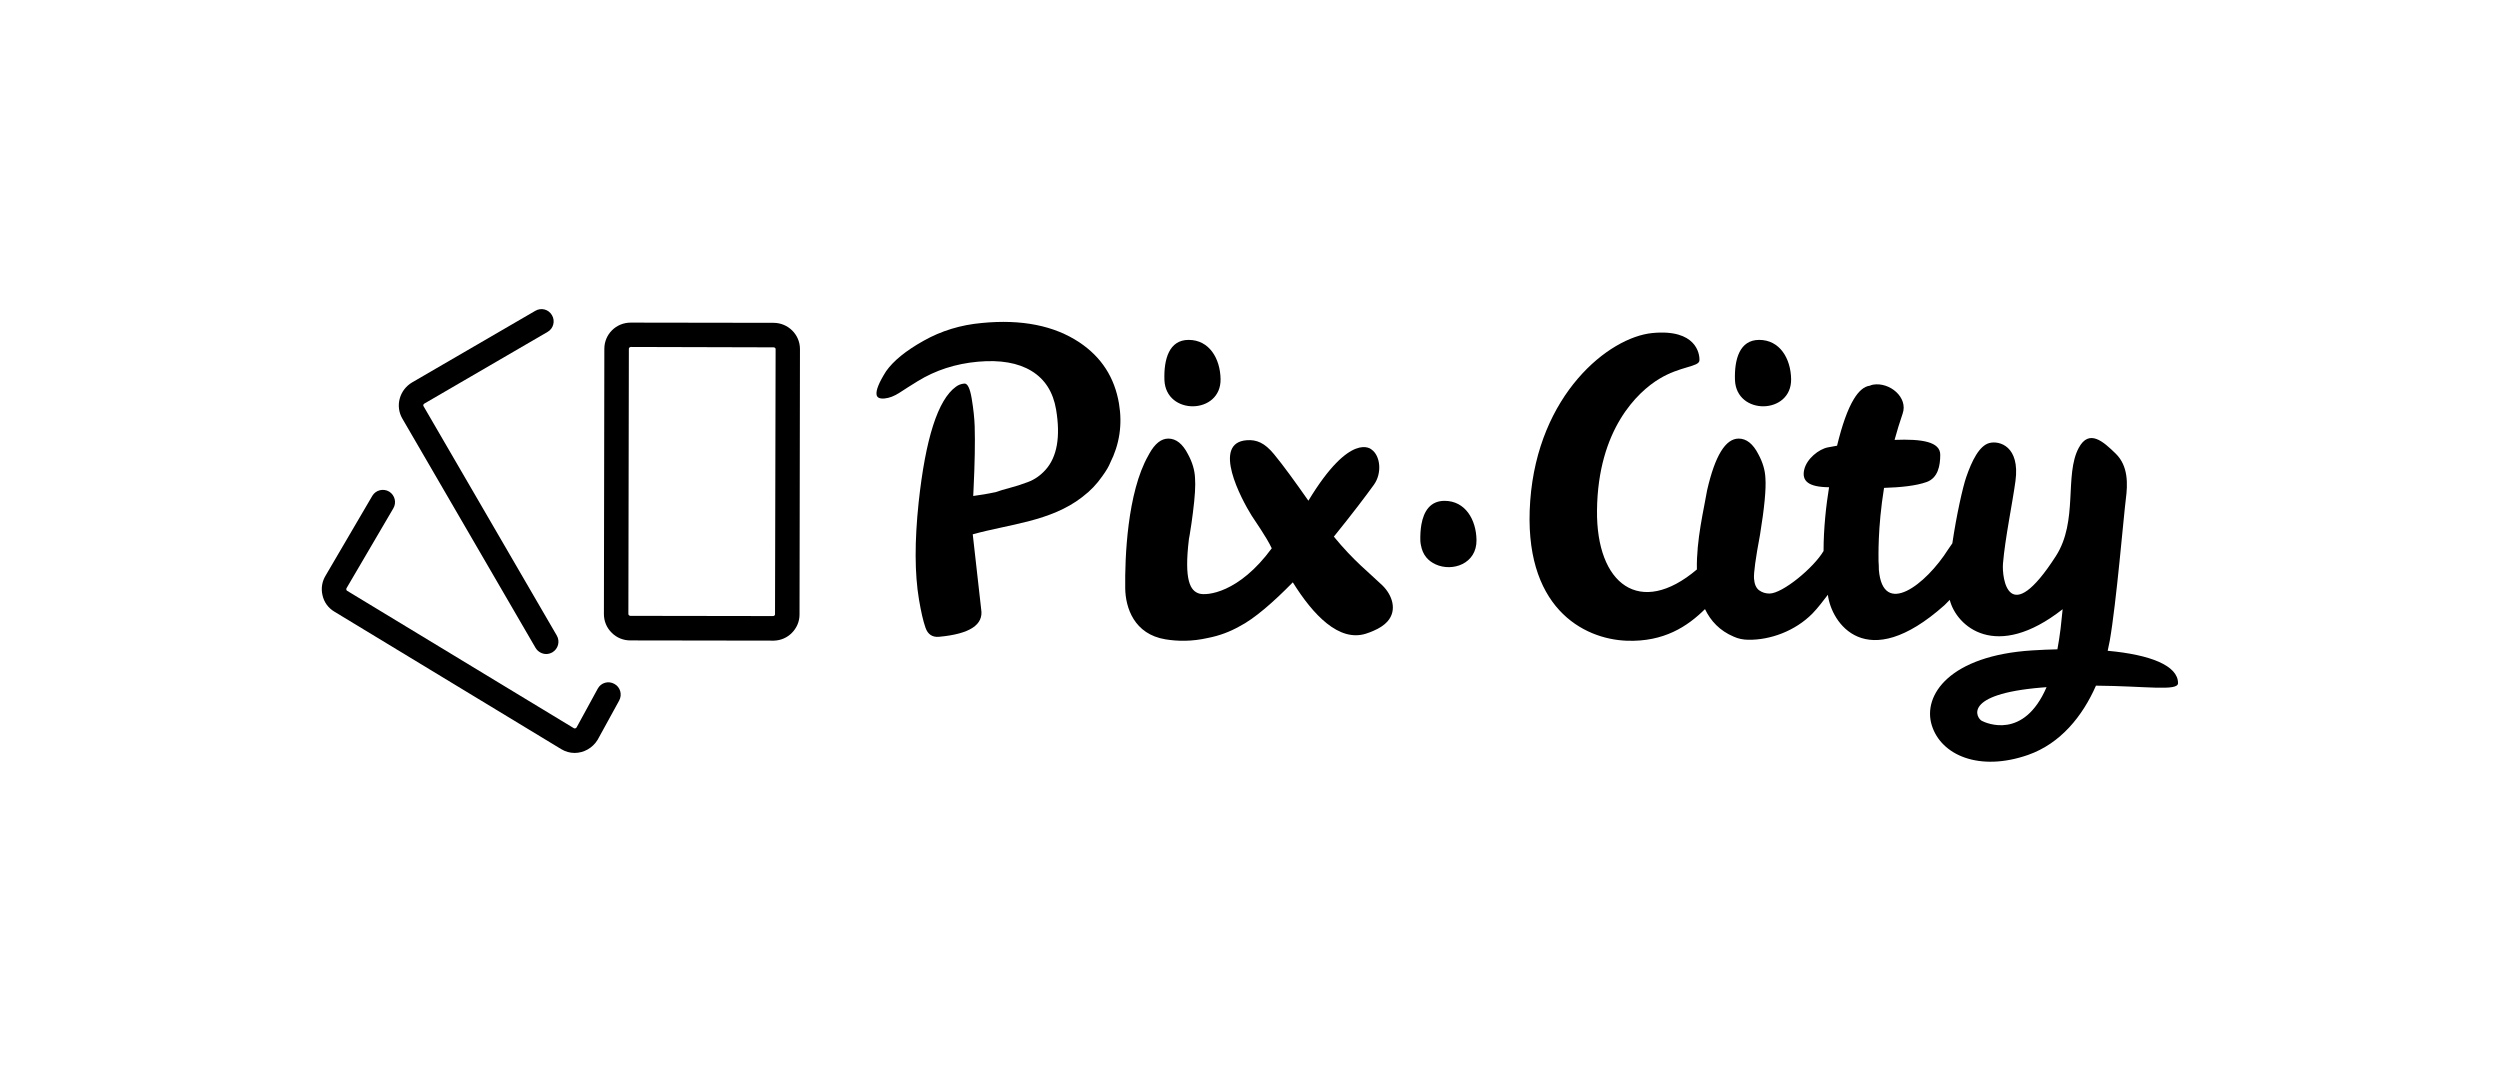 <?xml version="1.0" encoding="utf-8"?>
<!-- Generator: Adobe Illustrator 23.0.1, SVG Export Plug-In . SVG Version: 6.00 Build 0)  -->
<svg version="1.1" id="Calque_1" xmlns="http://www.w3.org/2000/svg" xmlns:xlink="http://www.w3.org/1999/xlink" x="0px" y="0px"
	 viewBox="0 0 463.02 199.9" style="enable-background:new 0 0 463.02 199.9;" xml:space="preserve">
<style type="text/css">
	.st0{opacity:0.05;fill:none;}
</style>
<path class="st0" d="M-0.49-0.05v200h464v-200H-0.49z"/>
<path d="M143.26,59.79l-26.41-0.04c-2.74-0.02-4.92,2.16-4.92,4.84l-0.08,49.14c0,1.33,0.52,2.55,1.44,3.45
	c0.92,0.94,2.16,1.43,3.45,1.43l26.41,0.04c0.08,0,0.15,0,0.21,0c1.24-0.04,2.38-0.53,3.25-1.38c0.94-0.93,1.47-2.15,1.47-3.44
	l0.08-49.18C148.16,61.96,145.96,59.79,143.26,59.79z M143.54,113.81c0,0.16-0.23,0.31-0.38,0.29l-26.41-0.04
	c-0.15,0-0.37-0.14-0.37-0.33l0.09-49.14c0-0.17,0.17-0.32,0.37-0.33c0,0,0.01,0,0.02,0l26.41,0.07c0.21,0,0.38,0.13,0.38,0.31
	L143.54,113.81z"/>
<path d="M113.78,126.66c-1.1-0.62-2.48-0.22-3.07,0.88l-3.93,7.2c-0.11,0.15-0.33,0.22-0.48,0.14L64.26,109.4
	c-0.13-0.08-0.17-0.35-0.07-0.48l8.65-14.76c0.64-1.06,0.3-2.45-0.76-3.11c-1.08-0.64-2.47-0.29-3.11,0.76l-8.65,14.77
	c-0.68,1.11-0.89,2.4-0.59,3.66c0.29,1.31,1.06,2.35,2.18,3.03l42.04,25.48c0.77,0.46,1.61,0.7,2.47,0.7c1.65,0,3.31-0.86,4.27-2.44
	l3.99-7.27C115.28,128.63,114.88,127.24,113.78,126.66z"/>
<path d="M99.2,120.01c0.43,0.7,1.19,1.12,1.97,1.12c0.39,0,0.78-0.12,1.13-0.31c1.08-0.64,1.45-2.01,0.83-3.1l-24.7-42.51
	c-0.1-0.15,0.01-0.39,0.16-0.46l22.83-13.28c1.09-0.62,1.44-2.03,0.81-3.09c-0.62-1.09-2-1.46-3.09-0.81L76.32,70.83
	c-1.12,0.67-1.93,1.71-2.28,2.97c-0.35,1.26-0.18,2.58,0.46,3.7L99.2,120.01z"/>
<path d="M226.06,70.19c-0.07-3.77-2.08-7.24-5.92-7.24c-3.6,0-4.61,3.56-4.48,7.42C215.9,76.99,226.19,76.82,226.06,70.19z"/>
<path d="M199.93,63.42c-4.69-3.12-10.72-4.32-18.09-3.6c-3.91,0.35-7.51,1.45-10.79,3.3c-3.29,1.84-5.6,3.73-6.94,5.64
	c-1.31,2.07-1.9,3.52-1.76,4.35c0.09,0.54,0.58,0.77,1.47,0.69s1.82-0.44,2.8-1.08c0.97-0.64,2.08-1.34,3.31-2.1
	c3.32-2.05,7.06-3.26,11.19-3.63c4.13-0.37,7.44,0.2,9.93,1.72c2.49,1.52,4,3.9,4.55,7.15c0.84,5.06,0.18,8.79-1.98,11.18
	c-0.93,1.03-2.01,1.78-3.24,2.24c-1.23,0.46-2.37,0.83-3.43,1.1c-0.97,0.25-1.76,0.49-2.41,0.73c-1.63,0.37-3.06,0.58-4.29,0.75
	c0.02-0.42,0.04-0.83,0.06-1.29c0.23-4.76,0.3-8.64,0.21-11.62c-0.05-1.49-0.23-3.2-0.55-5.12c-0.32-1.92-0.78-2.85-1.37-2.79
	c-0.59,0.05-1.11,0.25-1.56,0.59c-3.32,2.4-5.62,9.54-6.9,21.43c-0.76,7.2-0.74,13.19,0.06,17.96c0.38,2.26,0.78,4.01,1.21,5.24
	c0.43,1.23,1.27,1.79,2.5,1.68c5.69-0.52,8.3-2.22,7.81-5.12l-1.56-13.86c6.8-1.89,14.43-2.38,20.24-6.87c0,0,0,0,0,0
	c0.08-0.06,0.15-0.12,0.22-0.18c1.32-1,2.5-2.23,3.52-3.69c0.76-1.05,1.23-1.86,1.47-2.48c1.73-3.43,2.29-7.08,1.64-10.97
	C206.44,69.93,204,66.14,199.93,63.42z"/>
<path d="M247.04,99.39c3.52-4.35,6.04-7.7,7.41-9.6c1.56-2.16,1.22-5.4-0.45-6.55c0,0-3.8-3.52-11.66,9.47
	c-0.01,0.01-0.01,0.02-0.02,0.02c-2.42-3.46-4.66-6.55-6.37-8.62c-1.75-2.13-3.25-2.7-5.01-2.58c-6.62,0.44-1.03,10.91,0.86,13.94
	c0.68,1.09,2.71,3.9,3.74,6.08c-6.12,8.33-12.06,8.81-13.45,8.38c-1.61-0.5-2.83-2.36-1.89-10.11c0.05-0.26,0.09-0.5,0.14-0.77
	c0.25-1.52,0.45-2.89,0.6-4.13c0-0.03,0.01-0.05,0.01-0.08c0,0,0-0.01,0-0.01c0.36-2.81,0.49-4.92,0.38-6.29
	c-0.06-1.44-0.49-2.91-1.3-4.4c-0.99-1.94-2.21-2.91-3.65-2.91c-1.31,0-2.48,0.93-3.51,2.78c0,0,0,0,0,0c0,0,0,0,0,0
	c-0.06,0.11-0.13,0.23-0.19,0.35c-3.91,6.87-4.36,18.99-4.28,24.61c0.05,3.57,1.64,8.49,7.46,9.44c2.19,0.36,4.85,0.43,7.87-0.26
	c2.16-0.42,4.07-1.16,5.75-2.1c0.01,0,0.01-0.01,0.02-0.01c2.83-1.44,6.38-4.55,9.94-8.19c3.76,6.04,8.55,11.09,13.54,9.51
	c0.48-0.15,0.91-0.32,1.31-0.49c1.23-0.52,2.1-1.12,2.67-1.76c1.89-2.12,0.87-4.95-0.95-6.71
	C253.59,106.07,250.75,103.92,247.04,99.39z"/>
<path d="M331.73,70.19c-0.07-3.77-2.08-7.24-5.92-7.24c-3.6,0-4.61,3.56-4.48,7.42C321.56,76.99,331.85,76.82,331.73,70.19z"/>
<path d="M267.54,92.76c-2.61,0-3.85,1.89-4.29,4.4c-0.16,0.94-0.22,1.97-0.19,3.02c0.01,0.29,0.06,0.54,0.11,0.8
	c0.16,0.89,0.49,1.64,0.98,2.24c0.47,0.57,1.07,1,1.73,1.3c3.11,1.44,7.66-0.1,7.58-4.52C273.4,96.24,271.39,92.76,267.54,92.76z"/>
<path d="M390.36,120.53c0.14-0.62,0.27-1.23,0.38-1.84c1.22-6.89,2.61-23.43,2.98-26.24c0.37-2.81,0.46-6.15-1.86-8.42
	s-4.95-4.64-6.86-1.08c-2.7,5.03-0.05,13.54-4.24,20.05c-8.77,13.64-10.02,4.1-9.79,1.35c0.38-4.59,1.77-11.25,2.31-15.26
	c0.87-6.42-2.96-7.53-4.83-7.04s-3.25,3.29-4.3,6.35c-0.62,1.8-1.8,7.03-2.56,12.23c-0.26,0.35-0.51,0.71-0.76,1.1
	c-4.13,6.56-12.11,12.71-12.85,3.8c0-0.55-0.02-1.07-0.06-1.55c0.01-0.77-0.19-6.09,1.02-13.62c3.01-0.09,5.94-0.38,7.9-1.09
	c2.09-0.76,2.51-3.01,2.51-5.04c0-2.42-3.39-2.96-8.46-2.76c0.44-1.59,0.92-3.21,1.5-4.88c1.03-2.97-2.37-5.86-5.48-5.35
	c-0.18,0.03-0.38,0.1-0.59,0.19c-1.05,0.13-2.04,0.95-2.97,2.48c0,0,0,0,0,0c0,0,0,0,0,0c-1.13,1.85-2.16,4.73-3.11,8.64
	c-0.62,0.11-1.21,0.21-1.71,0.31c-1.64,0.32-3.91,2.08-4.38,4.15c-0.47,2.1,0.81,3.19,4.55,3.23c0.02,0,0.04,0,0.06,0
	c-0.54,3.31-1.02,7.58-1.02,11.81c-1.8,3.08-7.59,7.88-10.02,7.88c-0.72,0-1.36-0.2-1.91-0.6c-0.55-0.4-0.87-1.12-0.95-2.16
	c-0.08-1.04,0.29-3.75,1.11-8.12c0.82-5.02,1.15-8.52,1-10.51c-0.06-1.44-0.49-2.91-1.3-4.4c-0.99-1.94-2.21-2.91-3.65-2.91
	c-2.44,0-4.38,3.18-5.84,9.54c-0.56,3.35-2.02,9.19-1.9,14.7c-10.54,8.93-18.65,2.76-18.5-10.94c0.16-15.07,7.57-21.95,11.49-24.34
	c3.92-2.39,7.4-2.21,7.48-3.43s-0.6-5.86-8.7-5.08c-8.1,0.78-21.2,11.36-22.64,31.08c-1.43,19.72,9.81,25.62,17.9,25.91
	c6.83,0.24,11.2-2.62,14.47-5.86c1.05,2.19,2.72,4,5.31,5.1c0.83,0.38,1.75,0.58,2.76,0.58c3.98,0.05,8.6-1.58,11.85-4.88
	c0.99-1.01,2.2-2.62,2.84-3.46c0.6,5.16,7.02,14.93,21.6,1.93c0.33-0.33,0.66-0.65,0.97-0.98c1.23,4.89,8.52,11.45,20.91,1.73
	l-0.38,3.59c-0.17,1.38-0.37,2.66-0.59,3.84c-1.51,0.03-3.06,0.1-4.66,0.2c-15.24,0.95-20.34,8.26-18.61,13.86
	c1.73,5.6,8.87,8.63,17.83,5.5c6.03-2.11,10.11-7.2,12.58-12.83c9.25,0.07,15.22,1.08,15.2-0.47
	C403.39,123.27,398.25,121.25,390.36,120.53z M382.31,112.64C382.39,112.58,382.37,112.6,382.31,112.64L382.31,112.64z
	 M367.05,133.51c-0.98-0.51-3.71-4.94,11.07-6.17c0.31-0.03,0.62-0.05,0.92-0.07C374.8,137.1,367.83,133.91,367.05,133.51z"/>
</svg>
